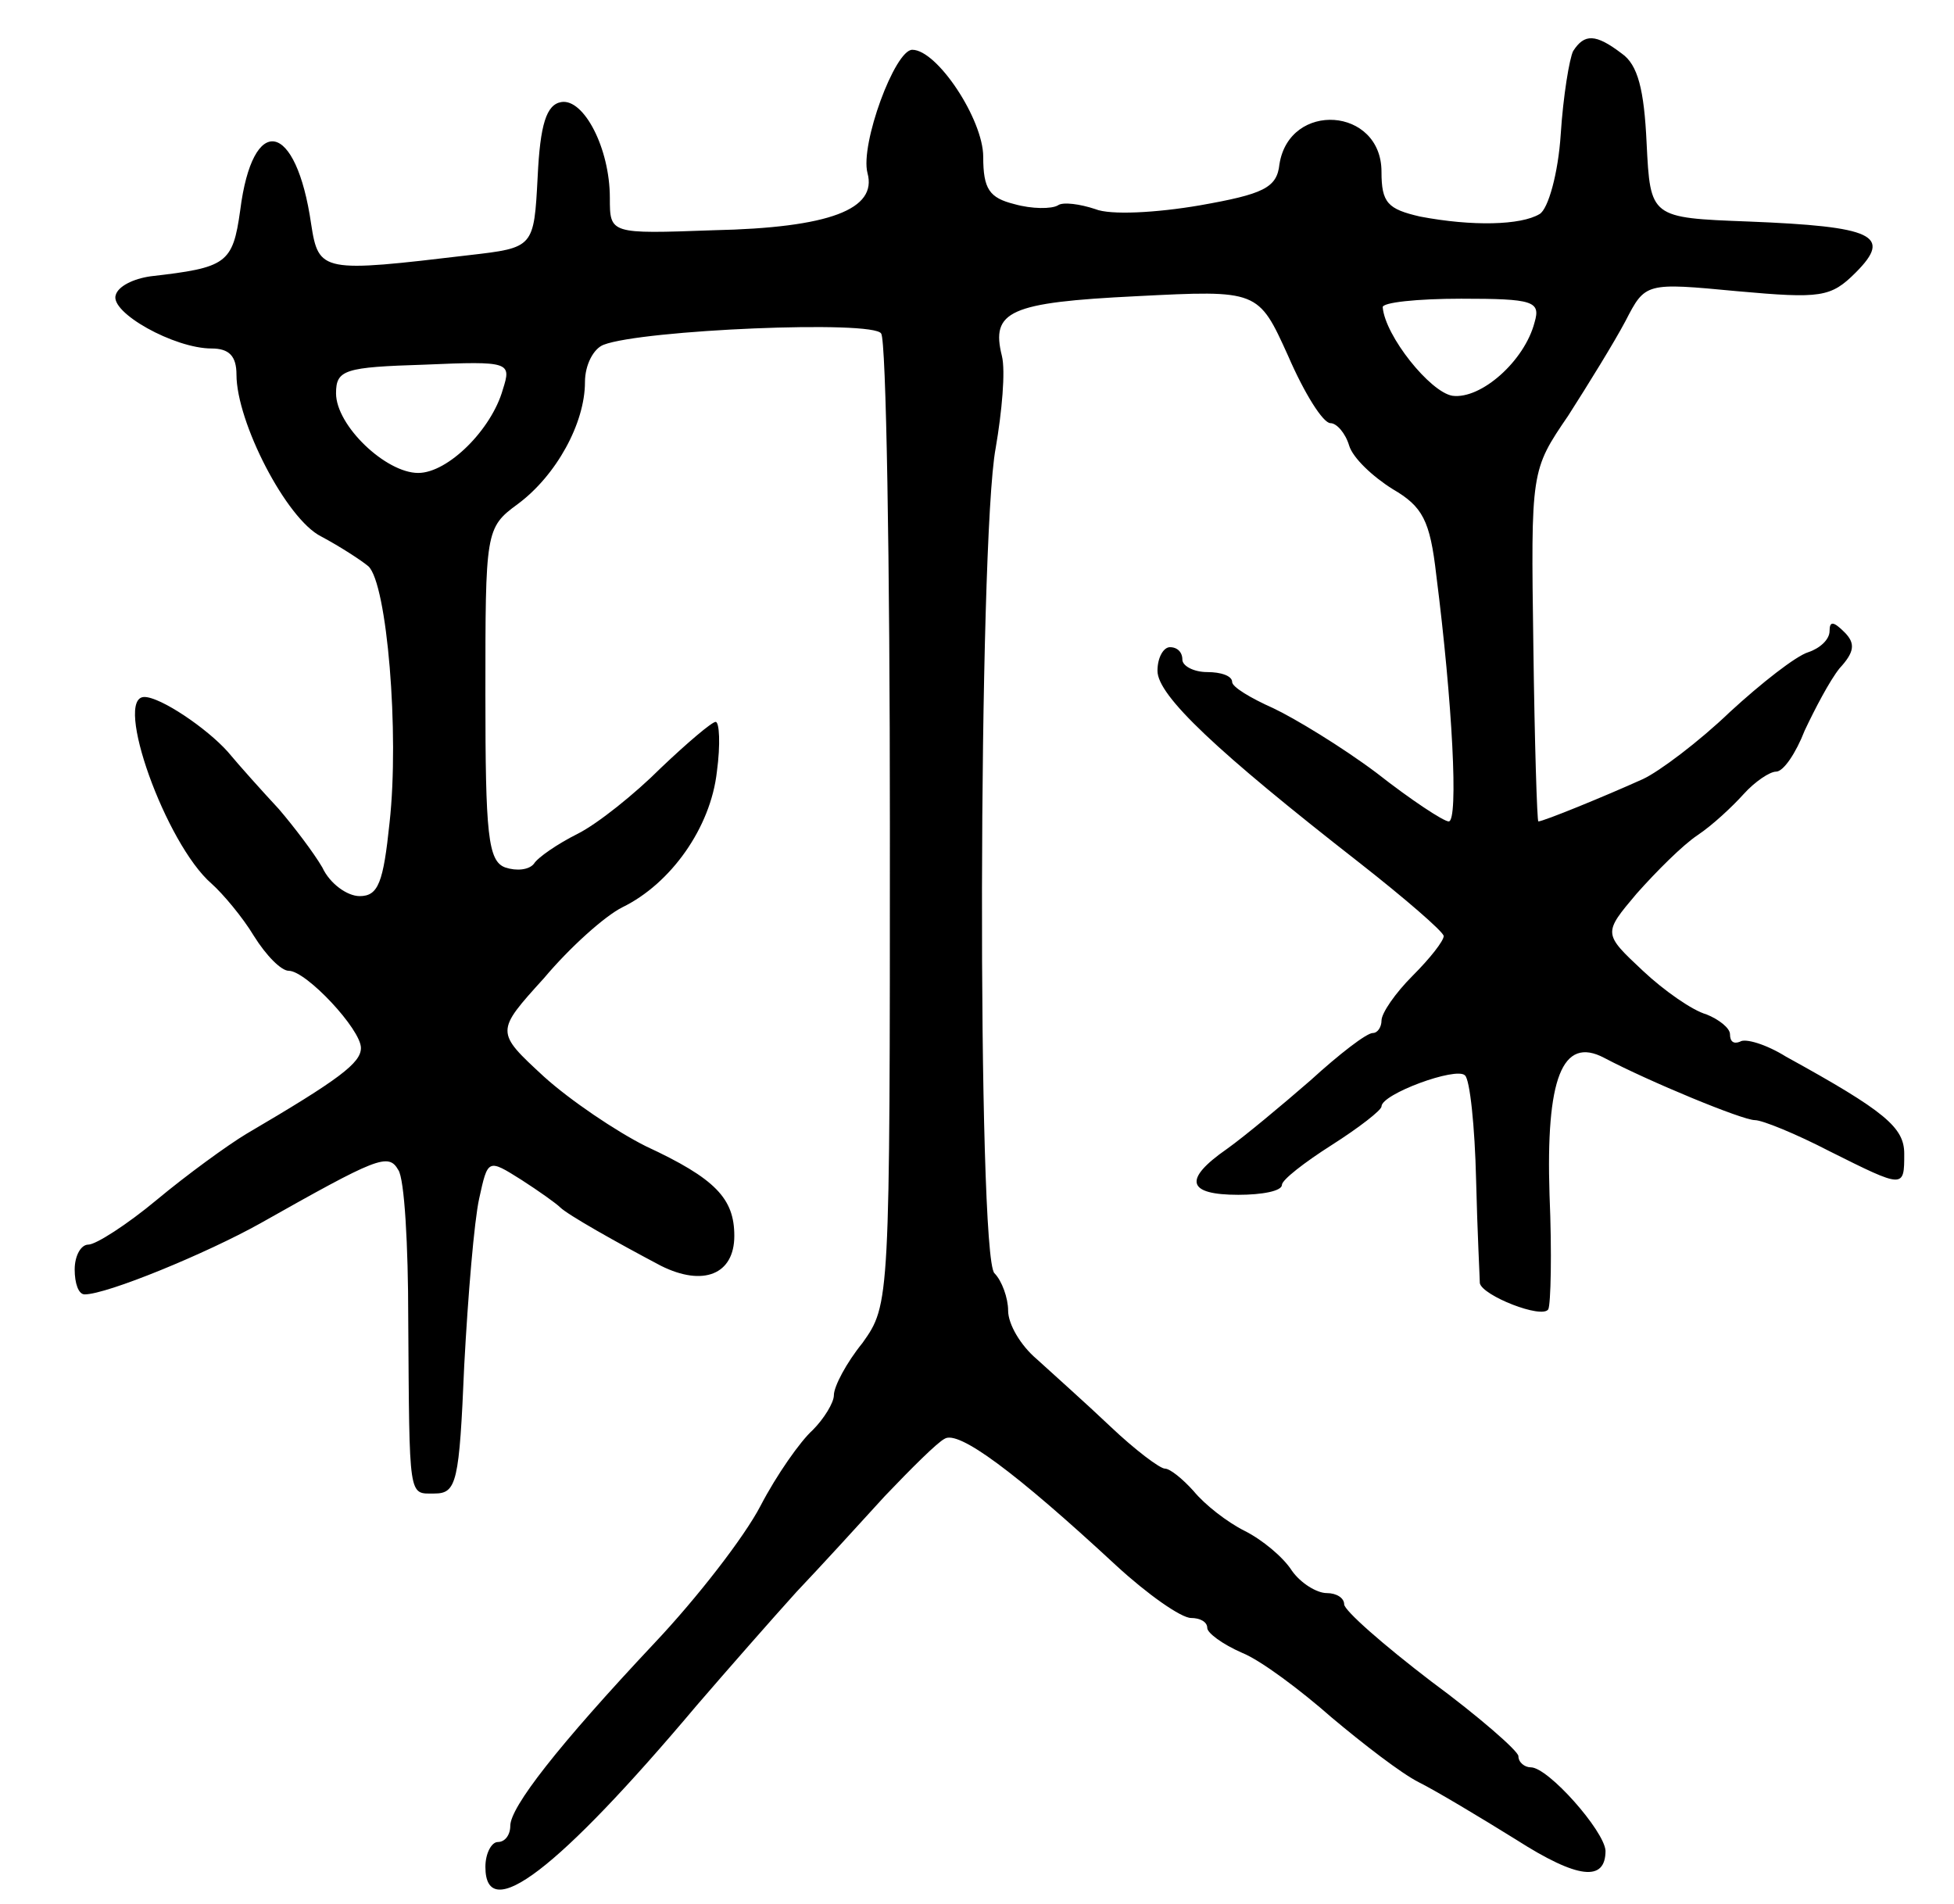 <svg version="1.0" xmlns="http://www.w3.org/2000/svg"
 width="157pt" height="153pt" viewBox="0 0 157 153"
 preserveAspectRatio="xMidYMid meet">
<g transform="translate(0,153) scale(0.1,-0.1)"
fill="#000000" stroke="none">
<path d="M1264 1489 c-3 -6 -8 -36 -10 -67 -2 -31 -10 -60 -17 -64 -15 -9 -54
-10 -96 -2 -26 6 -31 11 -31 36 0 52 -74 57 -82 6 -2 -19 -13 -24 -64 -33 -35
-6 -72 -8 -84 -3 -12 4 -26 6 -30 3 -5 -3 -21 -3 -35 1 -20 5 -25 12 -25 38 0
30 -37 86 -57 86 -14 0 -42 -76 -36 -99 8 -29 -30 -44 -124 -46 -83 -3 -83 -3
-83 26 0 40 -21 80 -39 77 -12 -2 -17 -18 -19 -60 -3 -57 -3 -57 -55 -63 -118
-14 -121 -14 -127 25 -12 83 -47 90 -57 11 -6 -43 -11 -46 -72 -53 -14 -2 -26
-8 -28 -15 -5 -14 47 -43 77 -43 14 0 20 -6 20 -21 0 -38 40 -116 68 -130 15
-8 32 -19 38 -24 15 -14 25 -134 17 -206 -5 -48 -9 -59 -24 -59 -10 0 -24 10
-30 23 -7 12 -23 33 -35 47 -13 14 -31 34 -41 46 -17 19 -54 44 -67 44 -25 0
17 -118 54 -150 9 -8 25 -27 34 -42 10 -16 22 -28 28 -28 14 0 58 -47 58 -62
0 -12 -17 -25 -92 -69 -15 -9 -48 -33 -72 -53 -24 -20 -49 -36 -55 -36 -6 0
-11 -9 -11 -20 0 -11 3 -20 8 -20 18 0 98 33 141 57 94 53 103 57 111 43 5 -7
8 -61 8 -119 1 -147 0 -141 21 -141 18 0 20 9 24 103 3 56 8 116 12 134 7 32
7 32 34 15 14 -9 28 -19 31 -22 6 -6 45 -28 81 -47 34 -17 59 -7 59 24 0 30
-15 46 -71 72 -24 12 -61 37 -82 56 -39 36 -39 36 0 79 21 25 49 50 63 57 39
19 71 64 76 109 3 22 2 40 -1 40 -3 0 -23 -17 -44 -37 -21 -21 -51 -45 -67
-53 -16 -8 -32 -19 -35 -24 -4 -5 -14 -6 -23 -3 -14 5 -16 27 -16 139 0 131 0
134 26 153 31 23 54 65 54 98 0 14 7 27 15 30 31 12 217 20 223 9 4 -5 7 -183
7 -395 0 -384 0 -385 -22 -416 -13 -16 -23 -35 -23 -42 0 -6 -8 -19 -17 -28
-10 -9 -29 -36 -42 -61 -13 -25 -51 -74 -85 -110 -78 -83 -116 -132 -116 -147
0 -7 -4 -13 -10 -13 -5 0 -10 -9 -10 -20 0 -47 58 -3 170 130 25 29 61 70 80
91 19 20 51 55 71 77 21 22 42 43 48 46 11 7 56 -26 138 -102 25 -23 52 -42
60 -42 7 0 13 -3 13 -8 0 -4 12 -13 28 -20 15 -6 47 -30 72 -52 25 -21 56 -45
70 -52 14 -7 49 -28 78 -46 50 -32 72 -34 72 -9 -1 16 -46 67 -60 67 -5 0 -10
4 -10 9 0 4 -32 32 -70 60 -38 29 -70 57 -70 62 0 5 -6 9 -14 9 -8 0 -21 8
-28 18 -7 11 -24 25 -38 32 -14 7 -32 21 -41 32 -9 10 -19 18 -23 18 -4 0 -24
15 -44 34 -20 19 -47 43 -59 54 -13 11 -23 28 -23 39 0 10 -5 24 -11 30 -14
14 -13 589 1 663 5 29 8 62 5 74 -9 36 6 43 108 48 98 5 98 5 122 -48 13 -30
28 -54 34 -54 5 0 12 -8 15 -18 3 -10 19 -25 35 -35 24 -14 30 -25 35 -69 13
-102 18 -198 10 -198 -4 0 -30 17 -58 39 -28 21 -66 44 -83 52 -18 8 -33 17
-33 21 0 5 -9 8 -20 8 -11 0 -20 5 -20 10 0 6 -4 10 -10 10 -5 0 -10 -8 -10
-19 0 -20 48 -65 162 -154 37 -29 67 -55 68 -59 0 -4 -11 -18 -25 -32 -14 -14
-25 -30 -25 -36 0 -5 -3 -10 -7 -10 -5 0 -27 -17 -50 -38 -23 -20 -53 -45 -67
-55 -36 -25 -32 -37 9 -37 19 0 35 3 35 8 0 4 18 18 40 32 22 14 40 28 40 31
0 10 60 32 67 25 4 -3 8 -41 9 -84 1 -42 3 -80 3 -83 2 -10 50 -29 55 -21 2 4
3 45 1 92 -3 93 10 128 44 110 36 -19 111 -50 121 -50 6 0 33 -11 60 -25 60
-30 60 -30 60 -2 0 21 -15 34 -95 78 -16 10 -33 15 -37 12 -5 -2 -8 0 -8 6 0
5 -9 12 -19 16 -11 3 -34 19 -51 35 -32 30 -32 30 -5 62 16 18 37 39 49 47 12
8 28 23 37 33 9 10 21 18 26 18 6 0 16 15 23 33 8 17 20 40 28 50 12 13 13 20
4 29 -9 9 -12 9 -12 1 0 -7 -8 -14 -17 -17 -10 -3 -38 -25 -63 -48 -25 -24
-57 -48 -70 -54 -31 -14 -80 -34 -84 -34 -1 0 -3 63 -4 141 -2 141 -2 141 28
185 16 25 37 59 46 76 16 31 16 31 90 24 67 -6 75 -5 95 15 30 30 14 37 -86
41 -79 3 -79 3 -82 63 -2 43 -7 63 -20 72 -21 16 -30 16 -39 2z m-31 -218 c-8
-31 -43 -62 -66 -59 -18 3 -54 48 -56 71 -1 4 28 7 63 7 58 0 64 -2 59 -19z
m-829 -54 c-9 -32 -44 -67 -68 -67 -26 0 -66 38 -66 64 0 19 7 21 71 23 69 3
70 2 63 -20z"/>
</g>
</svg>
